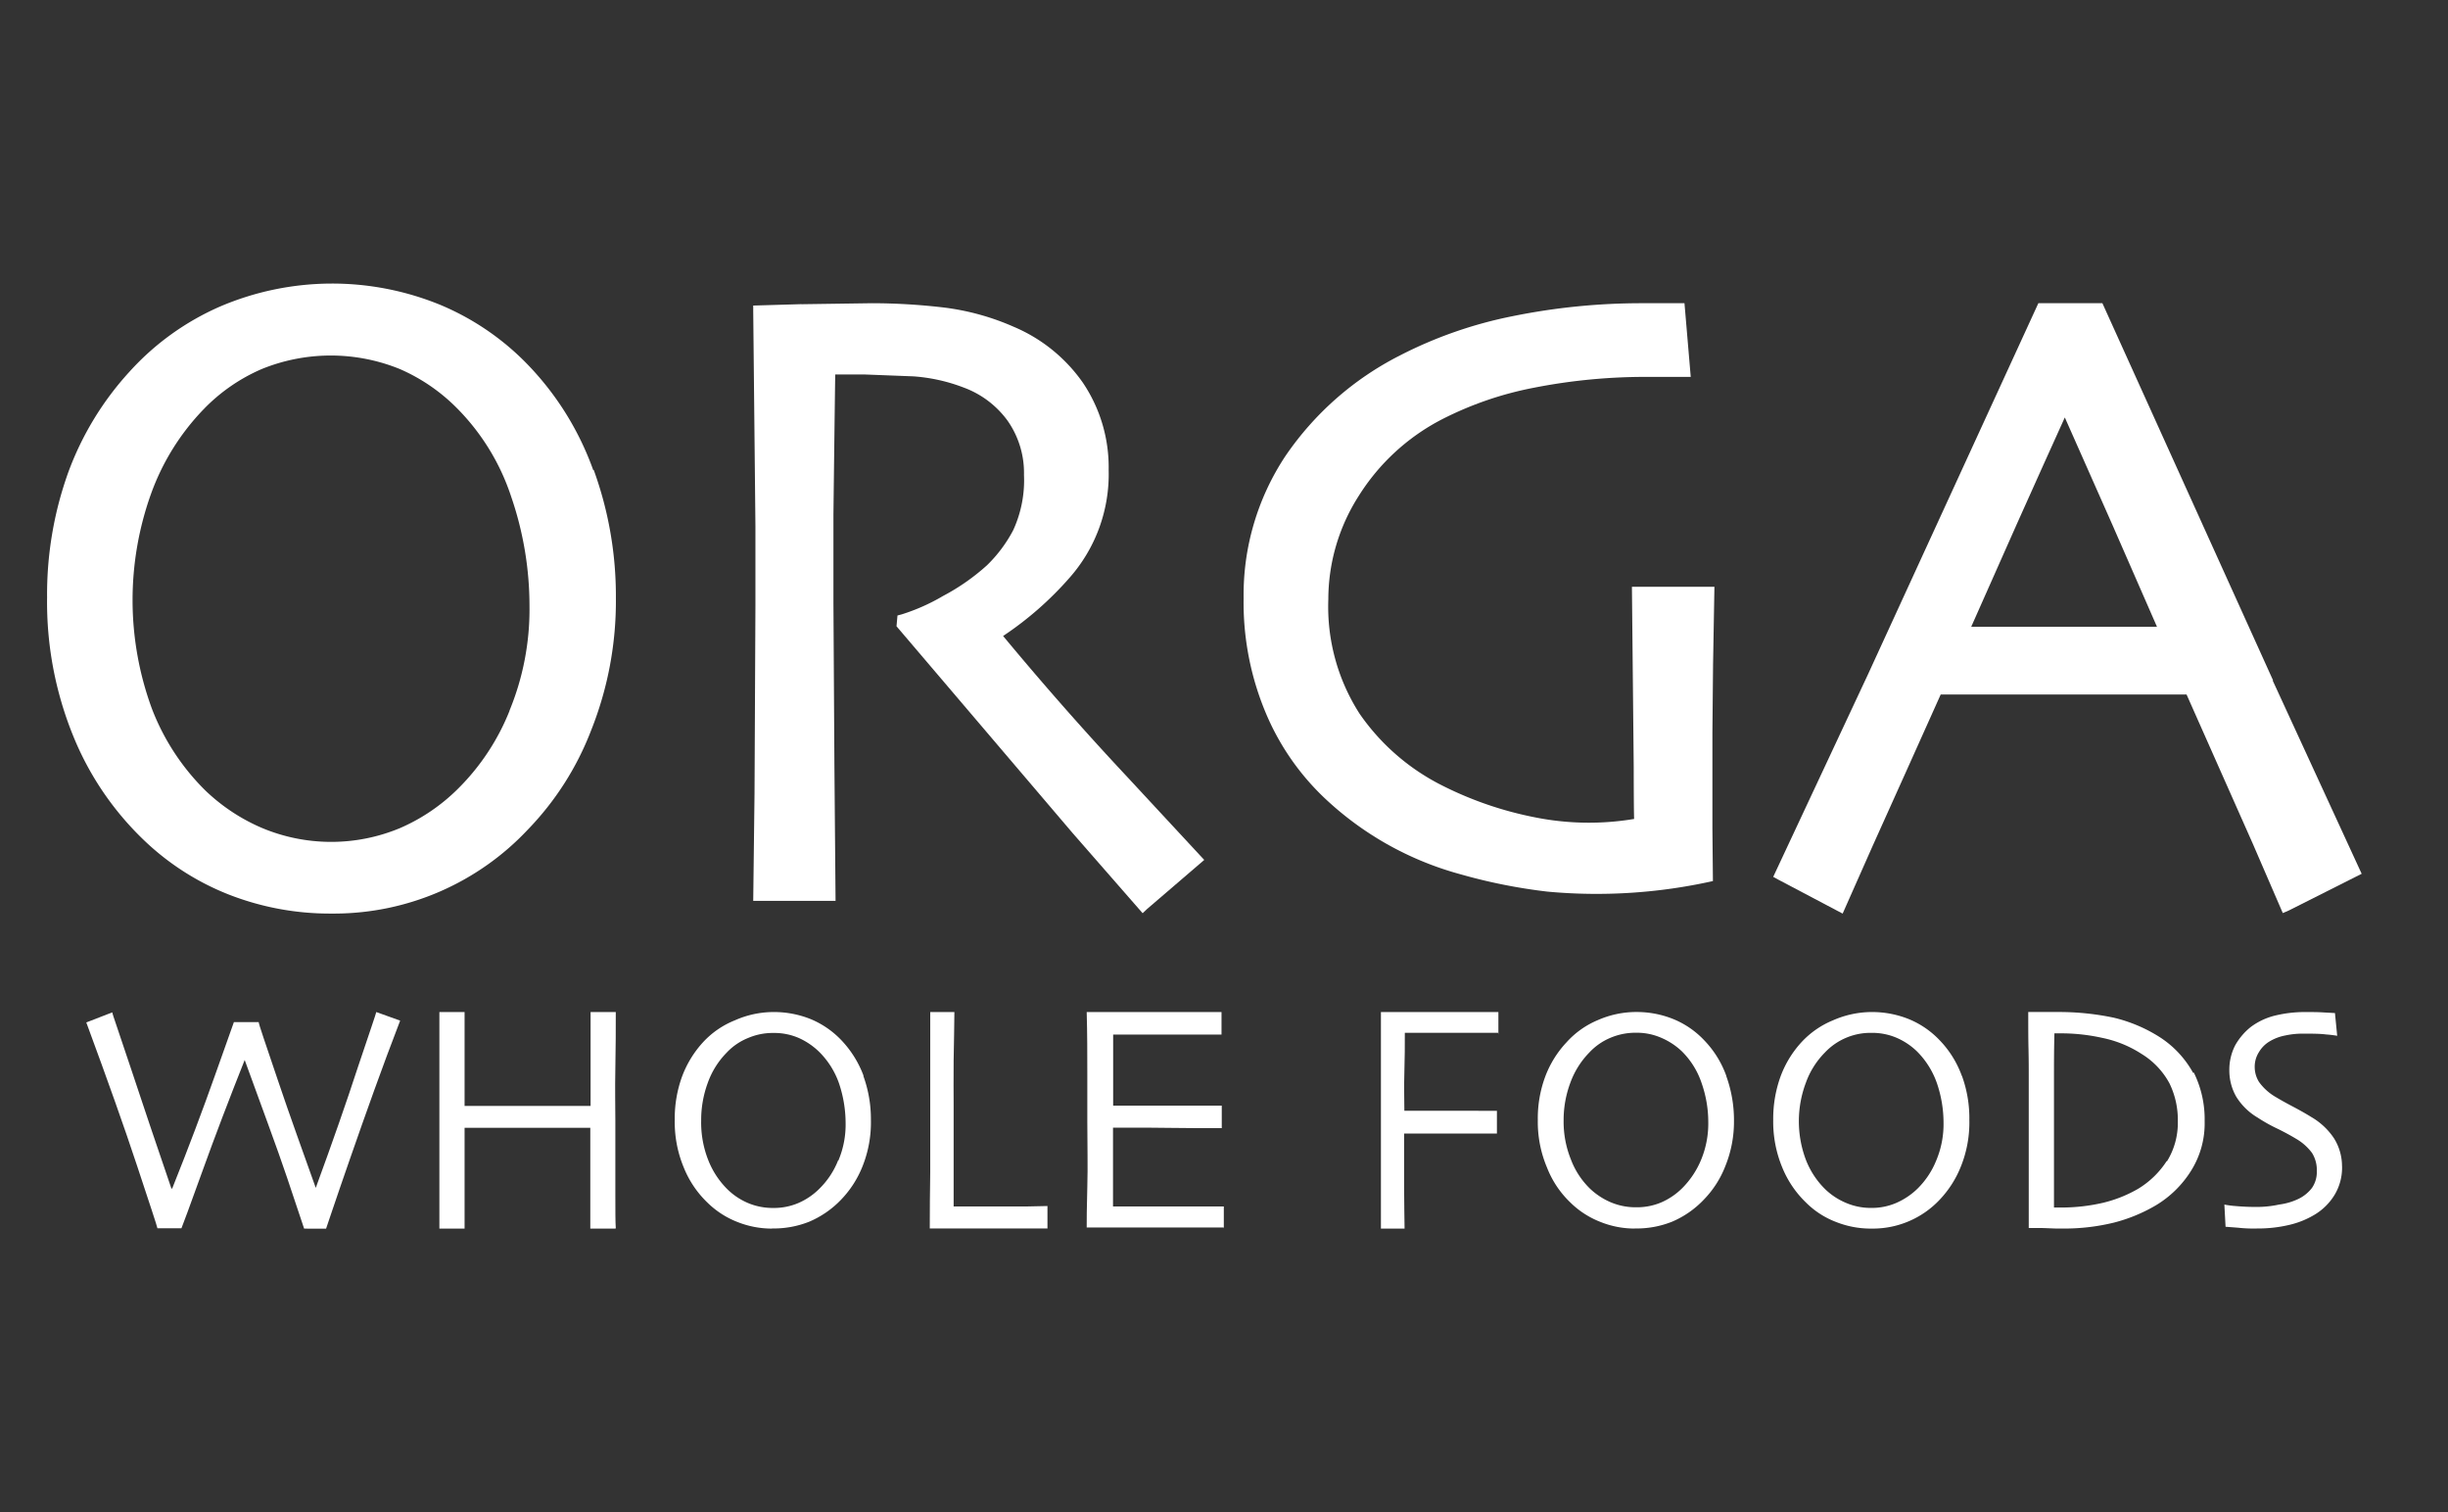 <svg id="logos_Orga_white" data-name="logos/Orga_white" xmlns="http://www.w3.org/2000/svg" width="68" height="42" viewBox="0 0 68 42">
  <rect x="0" y="0" width="68" height="42" fill="#333333" stroke="none"/>
  <g id="logo_Orga" data-name="logo/Orga">
    <rect id="Rectangle" width="68" height="42" fill="none"/>
    <g id="Group" transform="translate(1.308 7.875)">
      <path id="Path" d="M8.718.24c-.5,1.295-.957,2.585-1.387,3.819s-.648,1.9-.67,1.957H6.051c-.017-.054-.175-.526-.472-1.41S4.872,2.637,4.4,1.332h0c-.429,1.079-.825,2.115-1.179,3.1s-.552,1.513-.578,1.574H1.976c-.017-.085-.21-.658-.561-1.722S.59,1.885,0,.289L.722.009c0,.042.186.555.516,1.553s.707,2.115,1.13,3.351l.026-.031c.455-1.135.844-2.174,1.179-3.118S4.082.327,4.1.28h.689c0,.054.186.585.531,1.61s.707,2.016,1.054,2.994h0Q7.077,2.966,7.548,1.52c.325-.968.5-1.473.507-1.52l.653.235Z" transform="translate(1.089 20.235)" fill="#fff"/>
      <path id="Path-2" data-name="Path" d="M4.892,6.016h-.7v-2.8H.7v2.8H0V0H.7V2.608H4.2V0h.7c0,.454,0,.973-.012,1.567s0,1.082,0,1.442V5.04c0,.471,0,.793.012.961Z" transform="translate(10.897 20.235)" fill="#fff"/>
      <path id="Shape" d="M2.7,6.015a2.584,2.584,0,0,1-.96-.184,2.459,2.459,0,0,1-.834-.54,2.8,2.8,0,0,1-.657-.976A3.294,3.294,0,0,1,0,2.993,3.4,3.4,0,0,1,.2,1.8,2.908,2.908,0,0,1,.793.831a2.426,2.426,0,0,1,.875-.6A2.657,2.657,0,0,1,2.735,0h.013A2.735,2.735,0,0,1,3.785.2a2.506,2.506,0,0,1,.837.576,2.9,2.9,0,0,1,.625,1l-.011-.009A3.513,3.513,0,0,1,5.449,3a3.283,3.283,0,0,1-.225,1.265,2.842,2.842,0,0,1-.606.949,2.662,2.662,0,0,1-.884.61,2.666,2.666,0,0,1-.981.188H2.7ZM2.719.581a1.734,1.734,0,0,0-.679.139,1.671,1.671,0,0,0-.6.41,2.3,2.3,0,0,0-.523.838A2.978,2.978,0,0,0,.734,3.013,2.848,2.848,0,0,0,.928,4.106a2.34,2.34,0,0,0,.54.822,1.839,1.839,0,0,0,.558.373,1.768,1.768,0,0,0,.695.141h.039a1.721,1.721,0,0,0,.671-.136,1.882,1.882,0,0,0,.588-.4,2.264,2.264,0,0,0,.518-.783l.009,0a2.568,2.568,0,0,0,.2-1.048,3.477,3.477,0,0,0-.18-1.085A2.3,2.3,0,0,0,4.006,1.1a1.953,1.953,0,0,0-.562-.38A1.705,1.705,0,0,0,2.77.581H2.719Z" transform="translate(17.435 20.235)" fill="#fff"/>
      <path id="Path-3" data-name="Path" d="M3.265,6.011H0Q0,5.24.013,4.443V0H.684C.684.387.669.833.663,1.342s0,.922,0,1.249V5.4H2.709l.56-.012v.632Z" transform="translate(24.519 20.235)" fill="#fff"/>
      <path id="Path-4" data-name="Path" d="M3.814,5.985H0c0-.17,0-.55.017-1.124s0-1.176,0-1.8V1.729C.017,1.179.017.591,0,0H3.745V.626H.735V2.6H3.752v.624H3.014c-.479,0-.9-.012-1.283-.012h-1V5.4H3.809v.612Z" transform="translate(28.878 20.235)" fill="#fff"/>
      <path id="Path-5" data-name="Path" d="M3.269.577H.664c0,.339,0,.721-.013,1.111s0,.755,0,1.055H3.222v.632H.644v1.5c0,.469.011.854.013,1.14H0V0H3.263V.63Z" transform="translate(37.051 20.235)" fill="#fff"/>
      <path id="Shape-2" data-name="Shape" d="M2.694,6.015a2.548,2.548,0,0,1-.954-.184,2.461,2.461,0,0,1-.833-.537A2.7,2.7,0,0,1,.255,4.32,3.252,3.252,0,0,1,0,3,3.324,3.324,0,0,1,.2,1.811,2.845,2.845,0,0,1,.794.846,2.428,2.428,0,0,1,1.663.227,2.653,2.653,0,0,1,2.722,0h.021A2.721,2.721,0,0,1,3.773.2a2.455,2.455,0,0,1,.838.574,2.763,2.763,0,0,1,.625,1v.009a3.585,3.585,0,0,1,.213,1.226,3.285,3.285,0,0,1-.236,1.261,2.765,2.765,0,0,1-.607.947,2.625,2.625,0,0,1-.878.608,2.649,2.649,0,0,1-.985.188H2.694ZM2.709.576a1.778,1.778,0,0,0-.688.139,1.7,1.7,0,0,0-.589.409,2.349,2.349,0,0,0-.526.835A2.955,2.955,0,0,0,.717,3a2.805,2.805,0,0,0,.2,1.09,2.23,2.23,0,0,0,.535.819,1.951,1.951,0,0,0,.571.375,1.781,1.781,0,0,0,.7.14h.032a1.728,1.728,0,0,0,.675-.136,1.9,1.9,0,0,0,.586-.4,2.423,2.423,0,0,0,.519-.781,2.626,2.626,0,0,0,.2-1.044,3.267,3.267,0,0,0-.183-1.082,2.24,2.24,0,0,0-.554-.892A1.925,1.925,0,0,0,3.425.715,1.691,1.691,0,0,0,2.752.576H2.709Z" transform="translate(41.409 20.234)" fill="#fff"/>
      <path id="Shape-3" data-name="Shape" d="M2.774,6.015H2.708a2.606,2.606,0,0,1-.963-.184A2.381,2.381,0,0,1,.91,5.291a2.843,2.843,0,0,1-.66-.976A3.322,3.322,0,0,1,0,2.993,3.442,3.442,0,0,1,.2,1.8,2.879,2.879,0,0,1,.791.831a2.462,2.462,0,0,1,.867-.6A2.688,2.688,0,0,1,2.724,0h.013A2.737,2.737,0,0,1,3.776.2a2.467,2.467,0,0,1,.84.576,2.783,2.783,0,0,1,.624,1l0-.009A3.431,3.431,0,0,1,5.448,3a3.268,3.268,0,0,1-.225,1.265,2.9,2.9,0,0,1-.6.949A2.549,2.549,0,0,1,2.774,6.015ZM2.707.578a1.743,1.743,0,0,0-1.273.548,2.289,2.289,0,0,0-.527.838,3.036,3.036,0,0,0,0,2.139,2.314,2.314,0,0,0,.541.822A1.878,1.878,0,0,0,2.02,5.3a1.751,1.751,0,0,0,.692.141h.039A1.711,1.711,0,0,0,3.422,5.3a1.975,1.975,0,0,0,.592-.4,2.309,2.309,0,0,0,.517-.783,2.6,2.6,0,0,0,.2-1.048,3.4,3.4,0,0,0-.181-1.085,2.335,2.335,0,0,0-.56-.894A1.892,1.892,0,0,0,3.431.717,1.723,1.723,0,0,0,2.753.578H2.707Z" transform="translate(47.948 20.235)" fill="#fff"/>
      <path id="Shape-4" data-name="Shape" d="M1.006,6.015H.932c-.1,0-.2,0-.295-.006H.624C.53,6.006.433,6,.338,6H.014V1.824c0-.225,0-.473-.006-.736V1.055C0,.74,0,.385,0,0H.864A7.383,7.383,0,0,1,2.38.159,4.181,4.181,0,0,1,3.629.683a2.771,2.771,0,0,1,.95,1.006L4.6,1.684A2.916,2.916,0,0,1,4.9,3.033a2.47,2.47,0,0,1-.379,1.38,2.924,2.924,0,0,1-.978.958A4.506,4.506,0,0,1,2.38,5.85,5.817,5.817,0,0,1,1.006,6.015ZM.727.593c-.012.474-.012.862-.012,1.174V5.431H.934A5.166,5.166,0,0,0,2.075,5.3a3.637,3.637,0,0,0,.968-.384,2.457,2.457,0,0,0,.8-.771h.012a2.024,2.024,0,0,0,.3-1.112,2.3,2.3,0,0,0-.232-1.051,2.157,2.157,0,0,0-.774-.817A3.171,3.171,0,0,0,2.057.719,5.27,5.27,0,0,0,.96.593Z" transform="translate(55.032 20.234)" fill="#fff"/>
      <path id="Path-6" data-name="Path" d="M3.269,4.282a1.466,1.466,0,0,1-.206.794,1.626,1.626,0,0,1-.541.543,2.418,2.418,0,0,1-.718.293,3.753,3.753,0,0,1-.886.1A3.894,3.894,0,0,1,.375,5.99L.033,5.964,0,5.348a2.628,2.628,0,0,0,.328.042,6.229,6.229,0,0,0,.629.023,2.915,2.915,0,0,0,.565-.066,1.75,1.75,0,0,0,.536-.157,1.046,1.046,0,0,0,.377-.307.78.78,0,0,0,.133-.469.894.894,0,0,0-.133-.5,1.466,1.466,0,0,0-.443-.394c-.133-.08-.3-.173-.505-.274a4.485,4.485,0,0,1-.563-.314,1.729,1.729,0,0,1-.6-.59,1.467,1.467,0,0,1-.186-.717A1.485,1.485,0,0,1,.3.925,1.753,1.753,0,0,1,.731.417,1.866,1.866,0,0,1,1.4.1,3.529,3.529,0,0,1,2.249,0c.171,0,.35,0,.523.012l.3.016.062.632A2.925,2.925,0,0,0,2.828.623C2.65.6,2.431.6,2.163.6a2.273,2.273,0,0,0-.476.052,1.31,1.31,0,0,0-.443.171.842.842,0,0,0-.281.286.754.754,0,0,0-.12.429.78.78,0,0,0,.12.405,1.481,1.481,0,0,0,.463.417c.113.068.266.155.443.248s.372.2.552.312a1.9,1.9,0,0,1,.625.588,1.463,1.463,0,0,1,.222.764Z" transform="translate(60.48 20.235)" fill="#fff"/>
      <path id="Shape-5" data-name="Shape" d="M8,17.5H7.857a7.708,7.708,0,0,1-2.809-.528,7.234,7.234,0,0,1-2.413-1.564A8.333,8.333,0,0,1,.724,12.563,9.854,9.854,0,0,1,0,8.719,10.026,10.026,0,0,1,.584,5.256a8.441,8.441,0,0,1,1.71-2.812A7.347,7.347,0,0,1,4.812.636,7.921,7.921,0,0,1,10.94.6a7.279,7.279,0,0,1,2.427,1.669,8.188,8.188,0,0,1,1.805,2.917l.012-.01A10.25,10.25,0,0,1,15.8,8.732a9.681,9.681,0,0,1-.687,3.677,8.162,8.162,0,0,1-1.762,2.762A7.387,7.387,0,0,1,8,17.5ZM7.884,2a5.086,5.086,0,0,0-1.923.376A4.981,4.981,0,0,0,4.341,3.5,6.577,6.577,0,0,0,2.894,5.823,8.745,8.745,0,0,0,2.908,11.8a6.417,6.417,0,0,0,1.486,2.279,5.245,5.245,0,0,0,1.559,1.036,4.967,4.967,0,0,0,3.85.011,5.232,5.232,0,0,0,1.618-1.1,6.367,6.367,0,0,0,1.429-2.169l-.01.017A7.382,7.382,0,0,0,13.4,8.956a9.34,9.34,0,0,0-.509-3.037,6.264,6.264,0,0,0-1.535-2.486A5.09,5.09,0,0,0,9.807,2.379,5.086,5.086,0,0,0,7.884,2Z" transform="translate(0 0)" fill="#fff"/>
      <path id="Path-7" data-name="Path" d="M1.339.026,0,.065V.232L.061,6.187V8.419l-.025,5.2L0,16.6H2.287l-.032-3.748L2.228,8.349V5.864s.043-3.572.05-3.885h.806l1.372.053a4.825,4.825,0,0,1,1.386.309A2.631,2.631,0,0,1,7.07,3.27a2.526,2.526,0,0,1,.451,1.5,3.313,3.313,0,0,1-.3,1.535,3.854,3.854,0,0,1-.729.975,5.981,5.981,0,0,1-1.217.85,5.481,5.481,0,0,1-1.153.513l-.115.03-.027.3,4.891,5.743,1.946,2.227.12-.114,1.591-1.366-2.178-2.348C9.119,11.8,7.977,10.492,6.941,9.243A9.3,9.3,0,0,0,8.794,7.617,4.345,4.345,0,0,0,9.873,4.633a4.2,4.2,0,0,0-.716-2.425A4.457,4.457,0,0,0,7.237.655,6.883,6.883,0,0,0,5.309.121,17.224,17.224,0,0,0,3.3,0L1.343.028Z" transform="translate(19.615 0.547)" fill="#fff"/>
      <path id="Path-8" data-name="Path" d="M8.113,14.284a9.932,9.932,0,0,1-2.636-.908A6.121,6.121,0,0,1,3.22,11.4a5.5,5.5,0,0,1-.867-3.178A5.34,5.34,0,0,1,3.19,5.364,5.954,5.954,0,0,1,5.5,3.23a9.561,9.561,0,0,1,2.566-.883,16.076,16.076,0,0,1,3.257-.3H12.42L12.246,0H11.091A17.985,17.985,0,0,0,7.466.361,11.918,11.918,0,0,0,4.344,1.45,8.5,8.5,0,0,0,1.161,4.245,6.974,6.974,0,0,0,0,8.19,7.917,7.917,0,0,0,.61,11.368a6.963,6.963,0,0,0,1.6,2.34A8.88,8.88,0,0,0,6,15.855a15.291,15.291,0,0,0,2.436.488,14.815,14.815,0,0,0,4.6-.293l-.014-1.462V11.926l.018-1.889.038-2.161H10.786l.05,5.005s0,1.151.011,1.444a7.615,7.615,0,0,1-2.709-.036Z" transform="translate(33.237 0.547)" fill="#fff"/>
      <path id="Shape-6" data-name="Shape" d="M1.929,16.954h0L.142,16.011,0,15.933l2.629-5.617L7.365,0H9.144l4.74,10.474-.009.007,2.471,5.367-2.025,1.02-.166.071-.836-1.932-1.837-4.138H4.652c-.083.193-1.875,4.171-1.892,4.209l-.831,1.875ZM8.1,3.173c-.187.406-.971,2.154-1.3,2.887L6.782,6.1,5.5,8.987h5.16c-.1-.229-.491-1.124-1.163-2.659l-.061-.14Z" transform="translate(47.948 0.547)" fill="#fff"/>
    </g>
  </g>
</svg>
